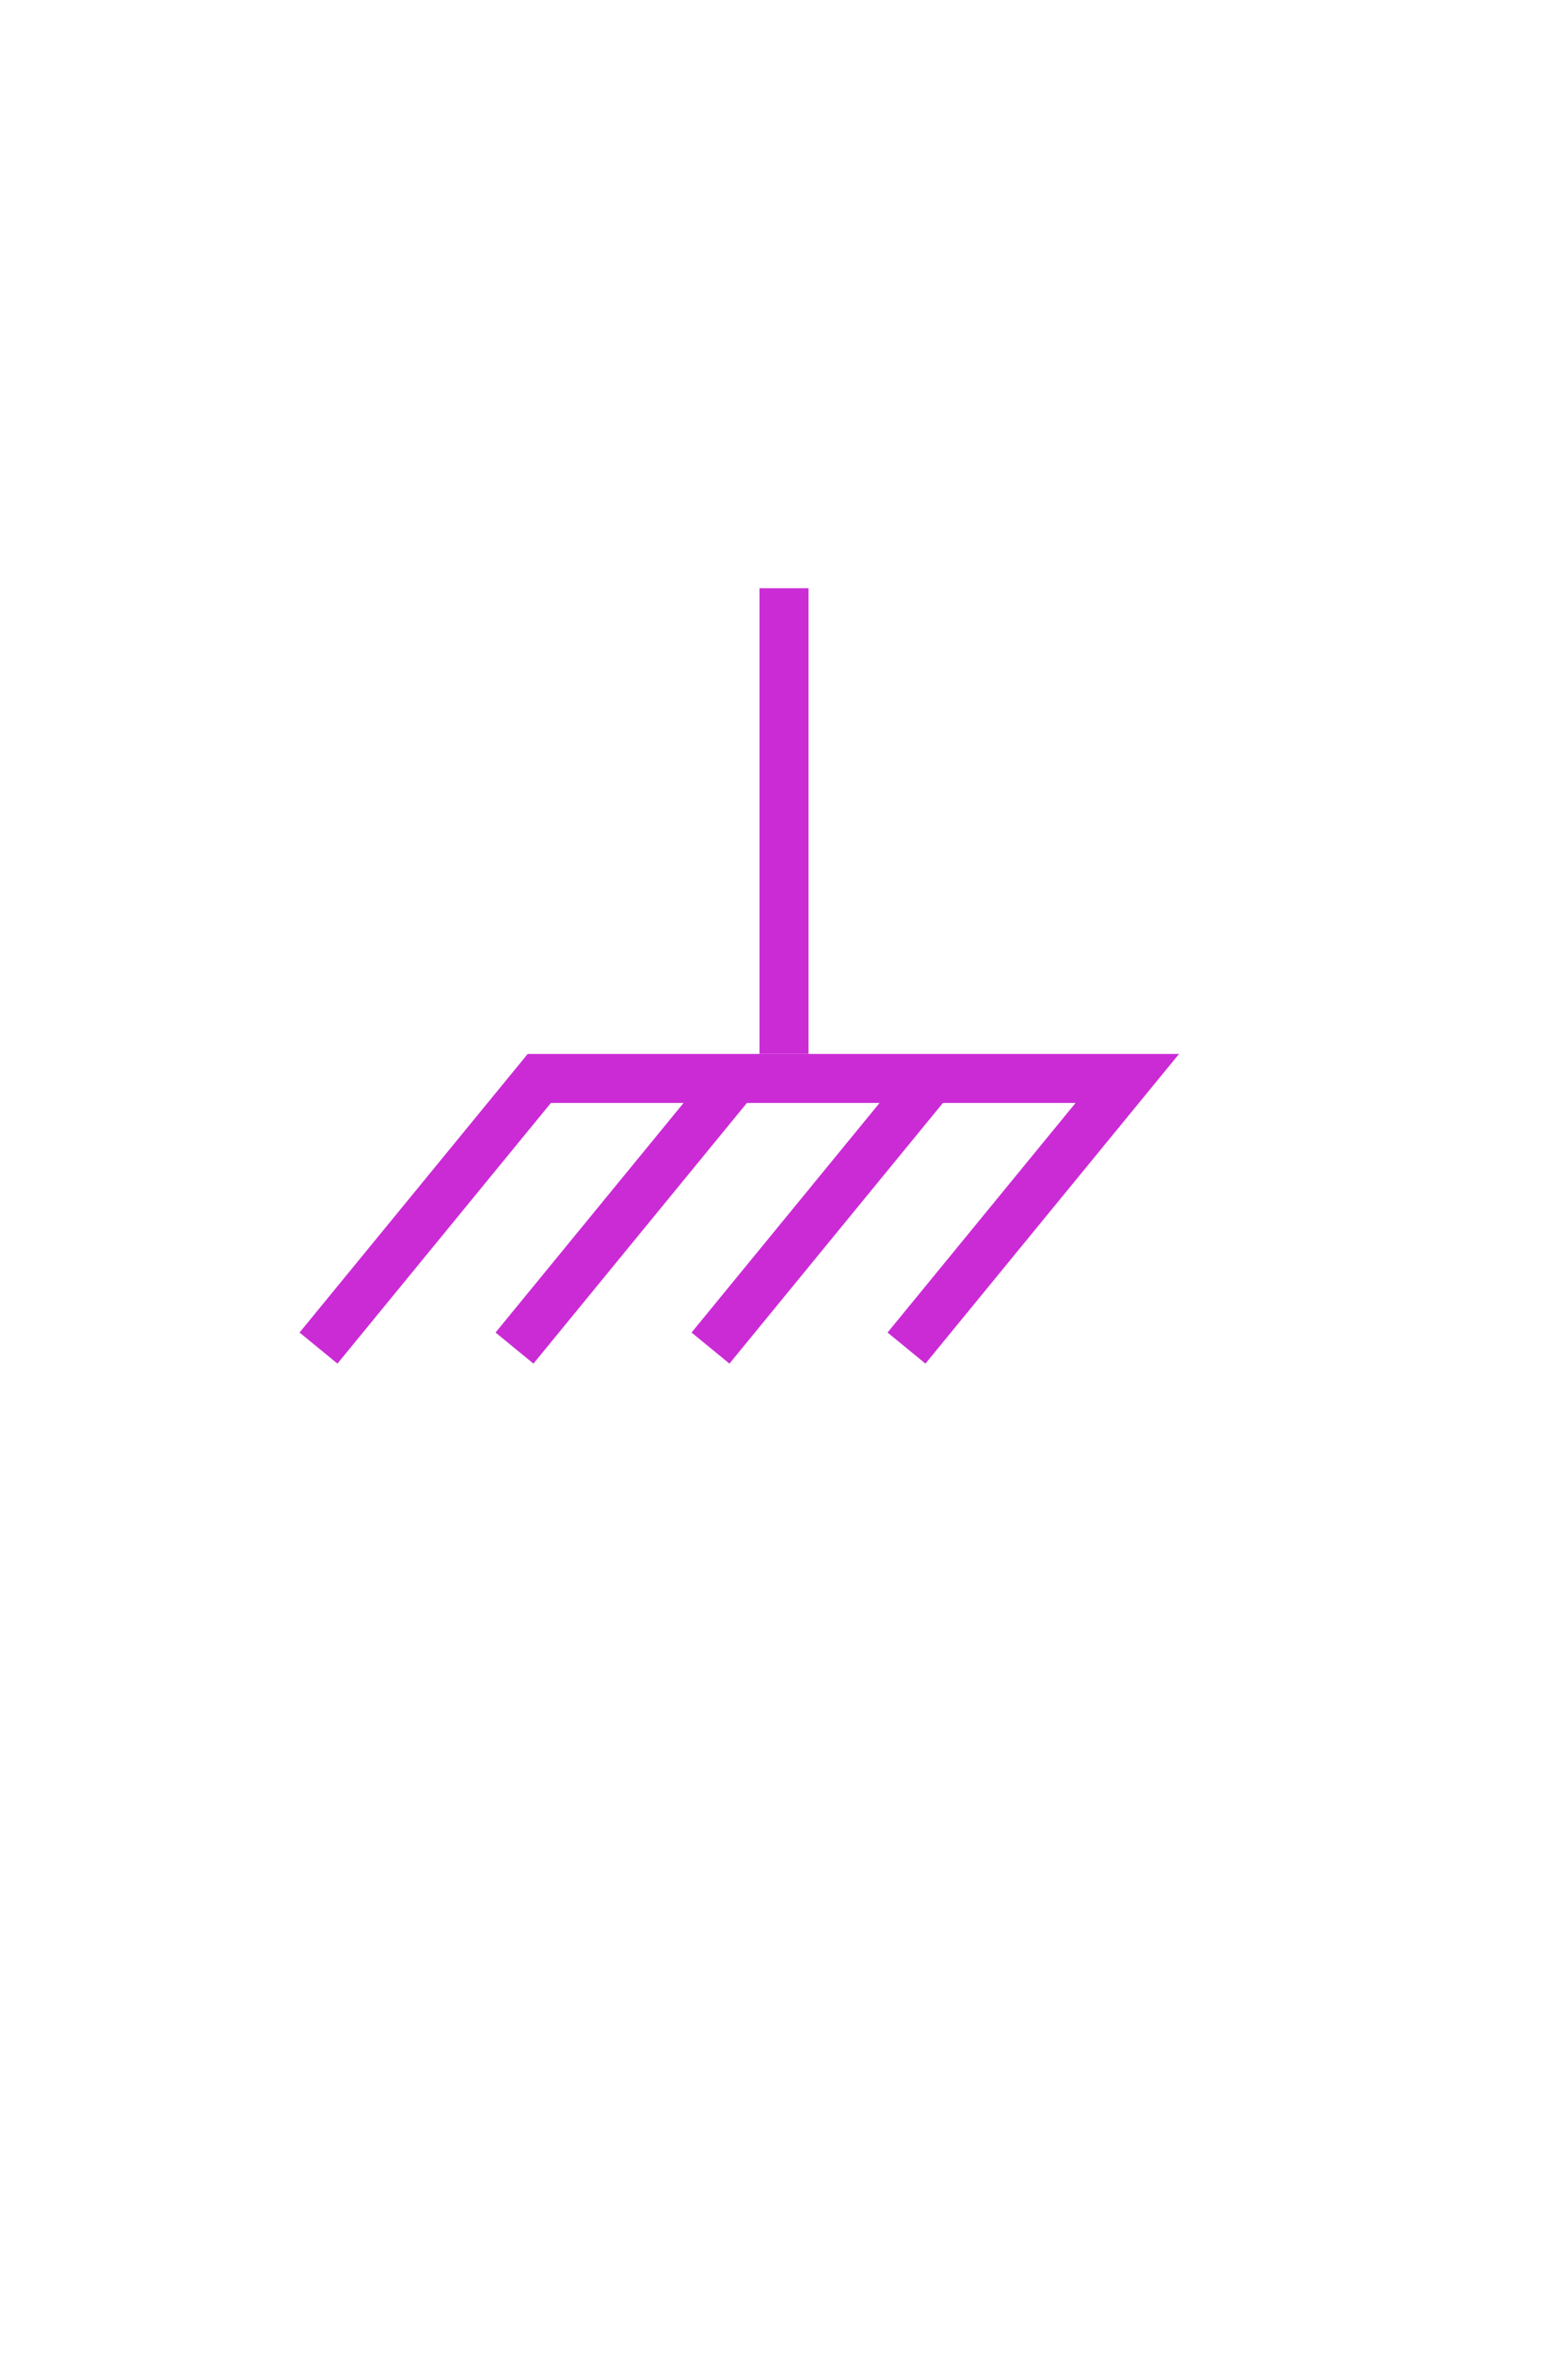 <?xml version="1.0" encoding="UTF-8"?>
<svg width="32px" height="48px" viewBox="-4.0 -12.0 32 48" version="1.1" xmlns="http://www.w3.org/2000/svg" xmlns:xlink="http://www.w3.org/1999/xlink">
    <!-- Generator: Sketch 52.5 (67469) - http://www.bohemiancoding.com/sketch -->
    <title>ground-ansi</title>
    <desc>Created with Sketch.</desc>
    <g id="Project-Modelling-–-GIS-&amp;-SLD" stroke="none" stroke-width="1" fill="none" fill-rule="evenodd" opacity="1">
        <g id="Artboard" transform="translate(-2404, -2304)" fill-rule="nonzero" stroke="#cb2bd5">
            <g id="32-/-sld-/-squared-/-box-icon-/-normal-copy" transform="translate(2400, 2300)">
                <g id="sld-/-ansi-/-ground-/-black" transform="translate(4, 4)">
                    <path d="M12,-3.55271368e-15 L12,9.5" id="Path"></path>
                    <polyline id="Path-11" points="12 10 19.006 10 14.5 15.5"></polyline>
                    <path d="M15.006,10 L10.5,15.5" id="Path-11"></path>
                    <path d="M11.006,10 L6.5,15.5" id="Path-11"></path>
                    <polyline id="Path-11" points="12 10 7.006 10 2.5 15.5"></polyline>
                </g>
            </g>
        </g>
    </g>
</svg>
